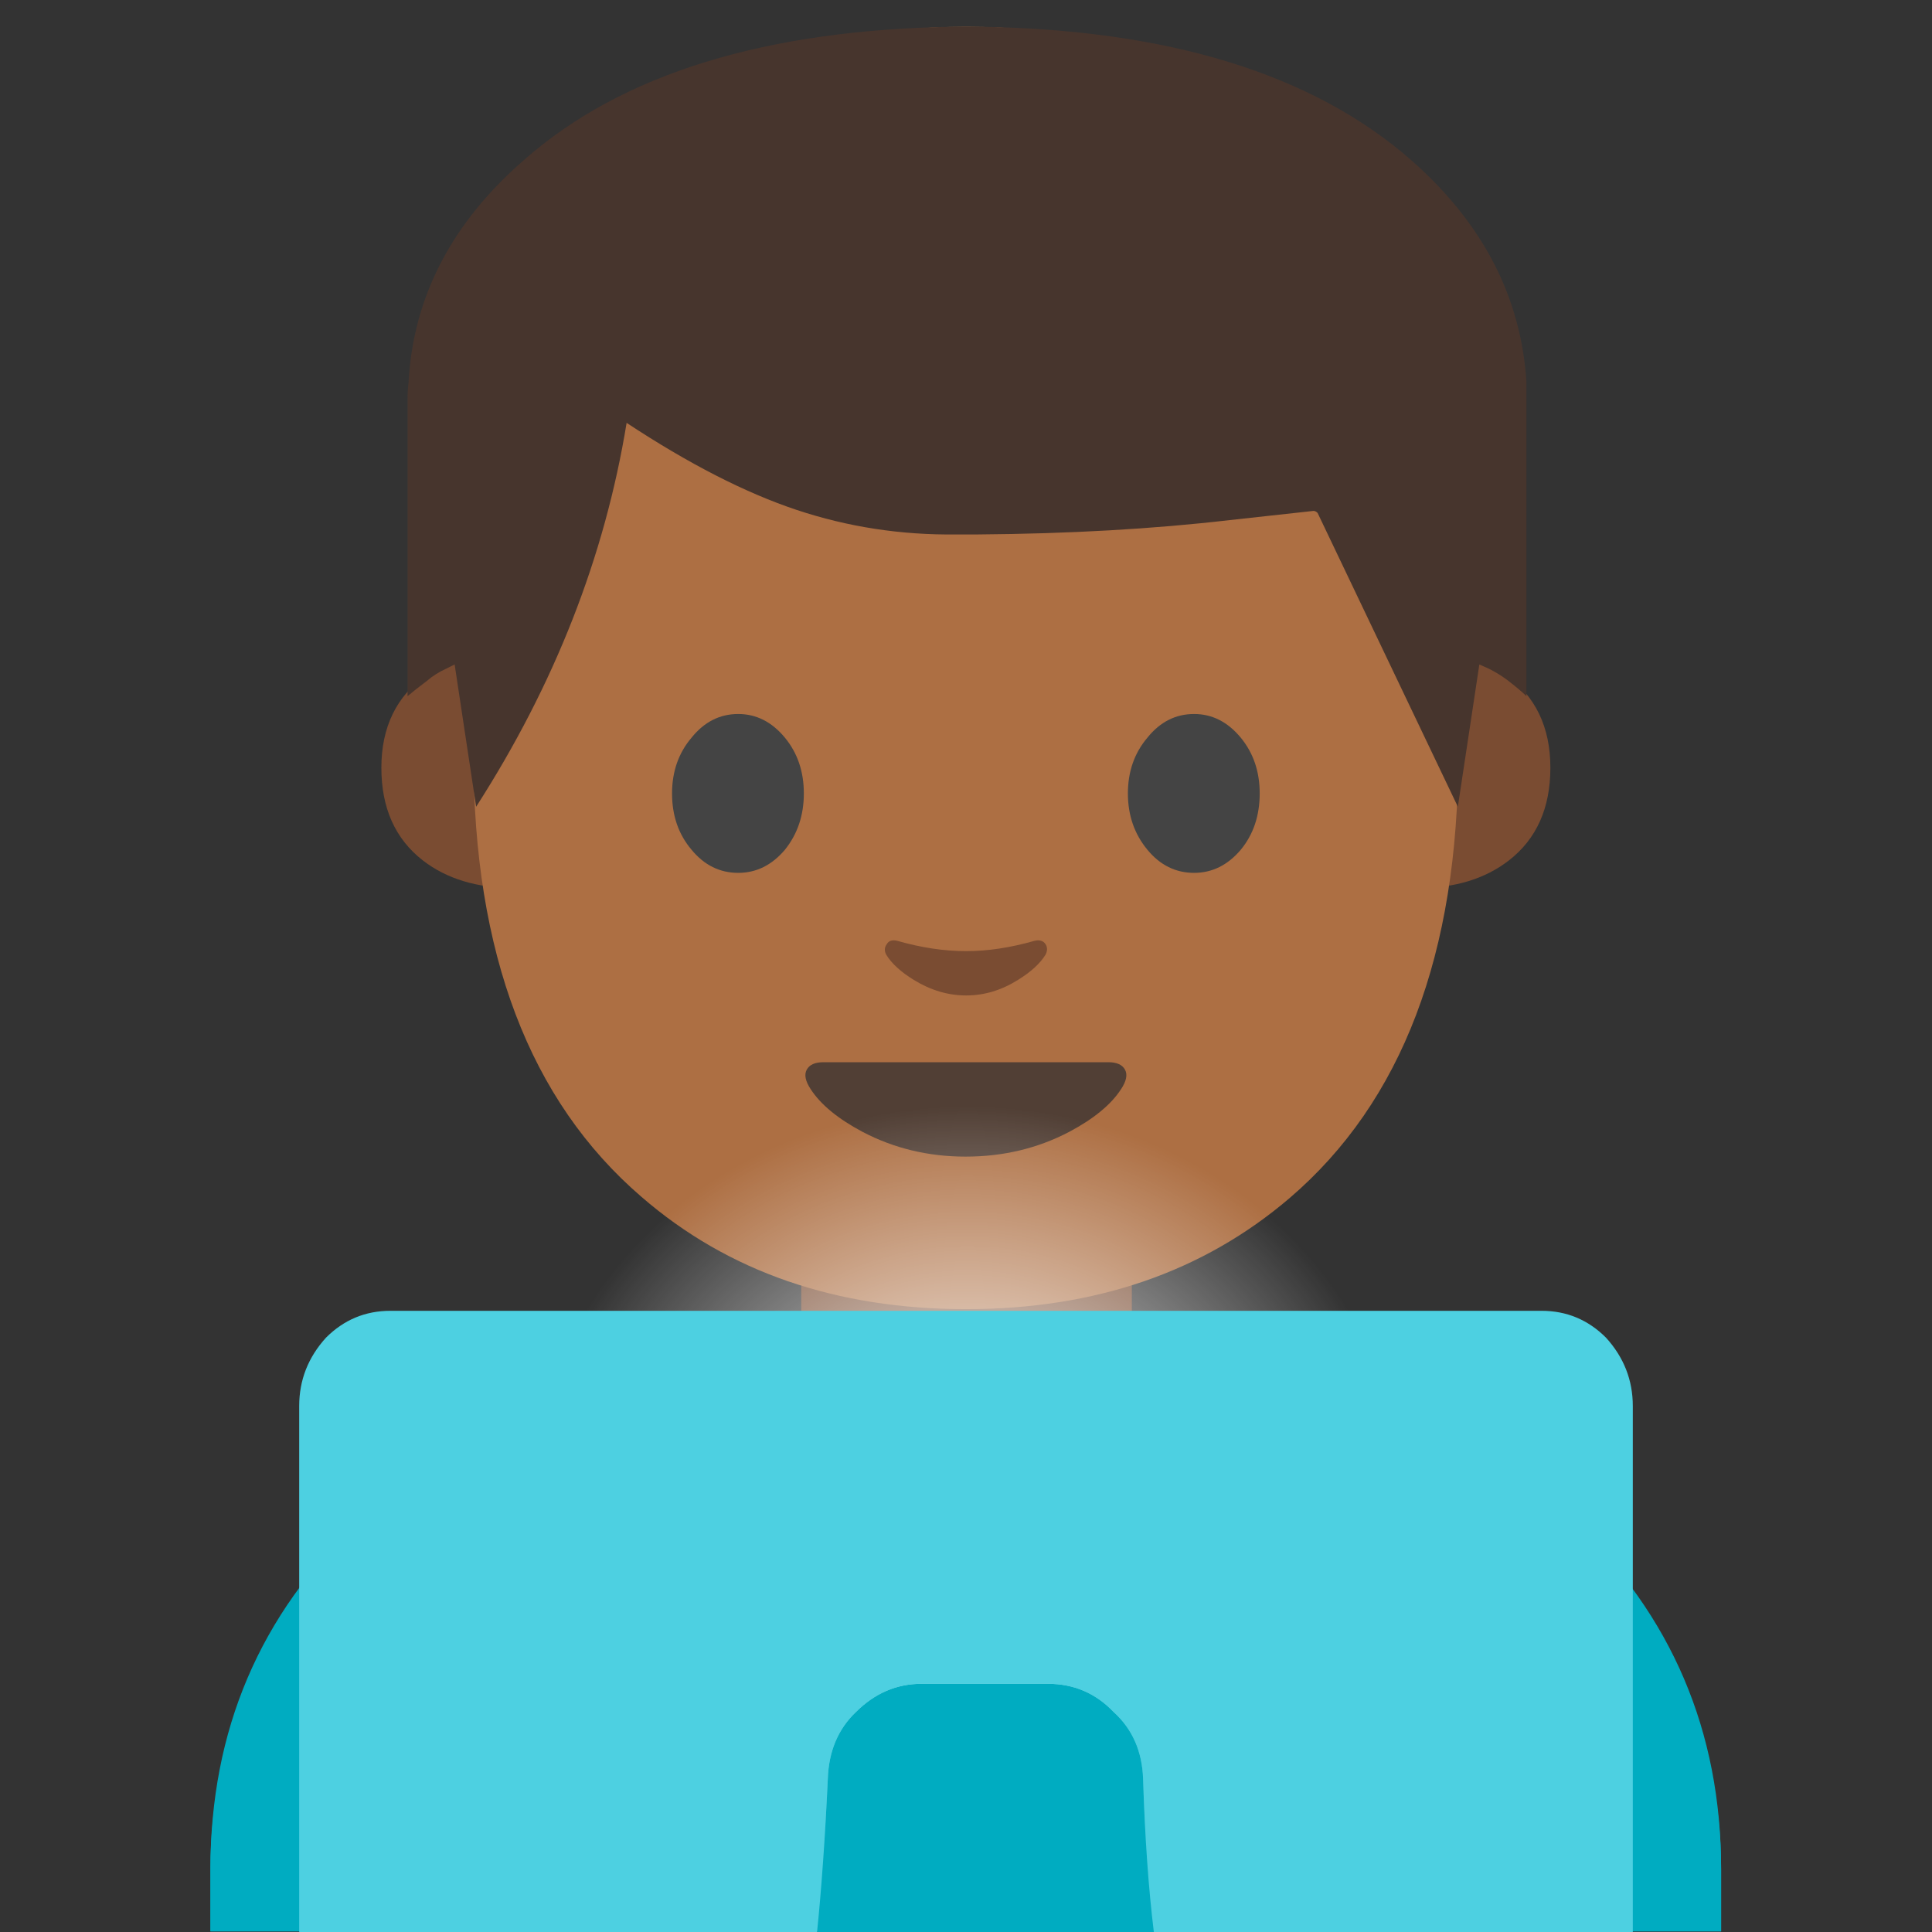 <svg xmlns="http://www.w3.org/2000/svg" xmlns:xlink="http://www.w3.org/1999/xlink" preserveAspectRatio="none" viewBox="0 0 72 72"><rect x="0" y="0" width="72" height="72" fill="#333333" stroke="none"/><defs><path fill="#00ACC1" d="M8.85 69.75V72h54.5v-2.25q0-7.45-5.35-12.55-4.95-4.6-12.95-6-9.1-1.55-18.45.7-7.75 1.8-12.45 6.1-5.3 4.85-5.3 11.75z" id="b"/><path fill="#00ACC1" d="M14.2 57.2q-5.35 5.05-5.35 12.55V72h54.5v-2.25q0-6.9-5.3-11.75-4.7-4.3-12.5-6.1-9.35-2.25-18.4-.7-8.05 1.4-12.95 6z" id="c"/><path fill="#7A4C32" d="M64 74.15q2.9 0 4.95-2.05Q71 70.05 71 67.15v-6.4H57v6.4q0 2.9 2.05 4.95 2.05 2.05 4.95 2.05z" id="d"/><path fill="#7A4C32" d="M106.9 66.05h-3.6v20.3q4.75 0 7.85-2.4 3.6-2.8 3.6-8.05 0-5.3-3.9-8.1l-3.95-1.75z" id="e"/><path fill="#7A4C32" d="M24.7 66.05h-3.65l-3.9 1.75q-3.95 2.8-3.95 8.1 0 5.25 3.6 8.05 3.1 2.4 7.9 2.4v-20.3z" id="f"/><path fill="#AD6F43" d="M106.75 73.8q0-30.45-8.65-45.45Q87.85 10.6 64 10.6q-23.9 0-34.15 17.75-8.65 15-8.65 45.45 0 25.9 14.6 38.45Q47.05 122 64 122q16.8 0 28.1-9.65 14.65-12.55 14.65-38.55z" id="g"/><path fill="#444" d="M40.15 72.35q-1.7 2-1.7 4.85 0 2.9 1.7 4.9 1.65 2 4.05 2 2.35 0 4.05-2 1.65-2.05 1.65-4.9 0-2.85-1.65-4.85-1.7-2.05-4.05-2.05-2.4 0-4.05 2.05z" id="h"/><path fill="#444" d="M87.85 72.35q-1.7-2.05-4.05-2.05-2.4 0-4.05 2.05-1.7 2-1.7 4.85 0 2.85 1.7 4.9 1.65 2 4.05 2 2.35 0 4.05-2 1.65-2 1.65-4.9 0-2.85-1.65-4.85z" id="i"/><path fill="#513F35" d="M63.95 108.75q4.9 0 9-2.15 3.2-1.7 4.5-3.7.7-1.05.35-1.7-.35-.65-1.45-.65H51.6q-1.1 0-1.45.65-.35.65.35 1.7 1.3 2 4.5 3.7 4.1 2.15 8.95 2.15z" id="j"/><path fill="#7A4C32" d="M58 90q-.65-.15-.9.3-.3.4-.05.9.7 1.15 2.4 2.2 2.2 1.35 4.55 1.35 2.35 0 4.5-1.35 1.7-1.05 2.4-2.2.25-.5 0-.9-.3-.45-.95-.3-3.15.9-5.95.9-2.85 0-6-.9z" id="k"/><path fill="#47352D" d="M63.35 24.5v-.8q-.4-6.25-5.65-10.85-7.2-6.3-21.15-6.5H35.5q-13.95.2-21.1 6.5-5.3 4.6-5.65 10.85-.05.4-.05.8v14.55q.35-.3.95-.75.4-.35.95-.6l.4-.2 1.05 6.95Q17.8 35.5 19.4 25.7q4.55 3 8.3 4.25 3.75 1.25 7.8 1.2h1.05q6.7-.05 12.3-.7l4.1-.45q.1 0 .2.1L60 44.45l1.05-6.95.45.2q.5.25.9.55.65.5.95.8V24.5z" id="l"/><path fill="url(#a)" d="M36.05 39.25q-7.45 0-12.65 4.75-5.25 4.7-5.25 11.45 0 6.7 5.25 11.45 5.2 4.75 12.65 4.75 7.35 0 12.6-4.75t5.25-11.45q0-6.75-5.25-11.45-5.25-4.75-12.6-4.75z" id="m"/><radialGradient id="a" gradientUnits="userSpaceOnUse" cx="0" cy="0" r="16.175" fx="0" fy="0" gradientTransform="matrix(1 0 0 .898 36.05 55.75)" spreadMethod="pad"><stop offset="0%" stop-color="#FFF"/><stop offset="100%" stop-color="#FFF" stop-opacity="0"/></radialGradient><g id="n"><path fill="#00ACC1" d="M39.1 62.75h-4.7q-1.4 0-2.45 1.05-1 .95-1.05 2.5-.15 3.25-.4 5.7h12.55q-.3-2.45-.4-5.7-.05-1.55-1.1-2.5-1-1.05-2.45-1.05z"/><path fill="#4DD0E1" d="M11.2 72h19.3q.25-2.45.4-5.7.05-1.55 1.05-2.5 1.05-1.05 2.45-1.05h4.7q1.45 0 2.45 1.05 1.05.95 1.1 2.5.1 3.25.4 5.7H60.9V52.4q0-1.45-1-2.55-1-1-2.4-1H14.6q-1.4 0-2.4 1-1 1.1-1 2.55V72z"/></g></defs><use xlink:href="#b" transform="matrix(1.033 0 0 1.033 -1.3 -2.4)"/><use xlink:href="#c" transform="matrix(1.033 0 0 1.033 -1.3 -2.4)"/><use xlink:href="#d" transform="matrix(.88 0 0 .88 -20.3 -8.1)"/><use xlink:href="#e" transform="matrix(.429 0 0 .429 8.55 -3.95)"/><use xlink:href="#f" transform="matrix(.429 0 0 .429 8.55 -3.95)"/><use xlink:href="#g" transform="matrix(.429 0 0 .429 8.55 -3.55)"/><use xlink:href="#h" transform="matrix(.429 0 0 .429 8.55 -3.55)"/><use xlink:href="#i" transform="matrix(.429 0 0 .429 8.55 -3.55)"/><use xlink:href="#j" transform="matrix(.429 0 0 .429 8.55 -3.55)"/><use xlink:href="#k" transform="matrix(.429 0 0 .429 8.55 -3.55)"/><use xlink:href="#l" transform="matrix(.763 0 0 .763 8.55 -3.85)"/><use xlink:href="#m"/><use xlink:href="#n" transform="translate(-.05)"/></svg>